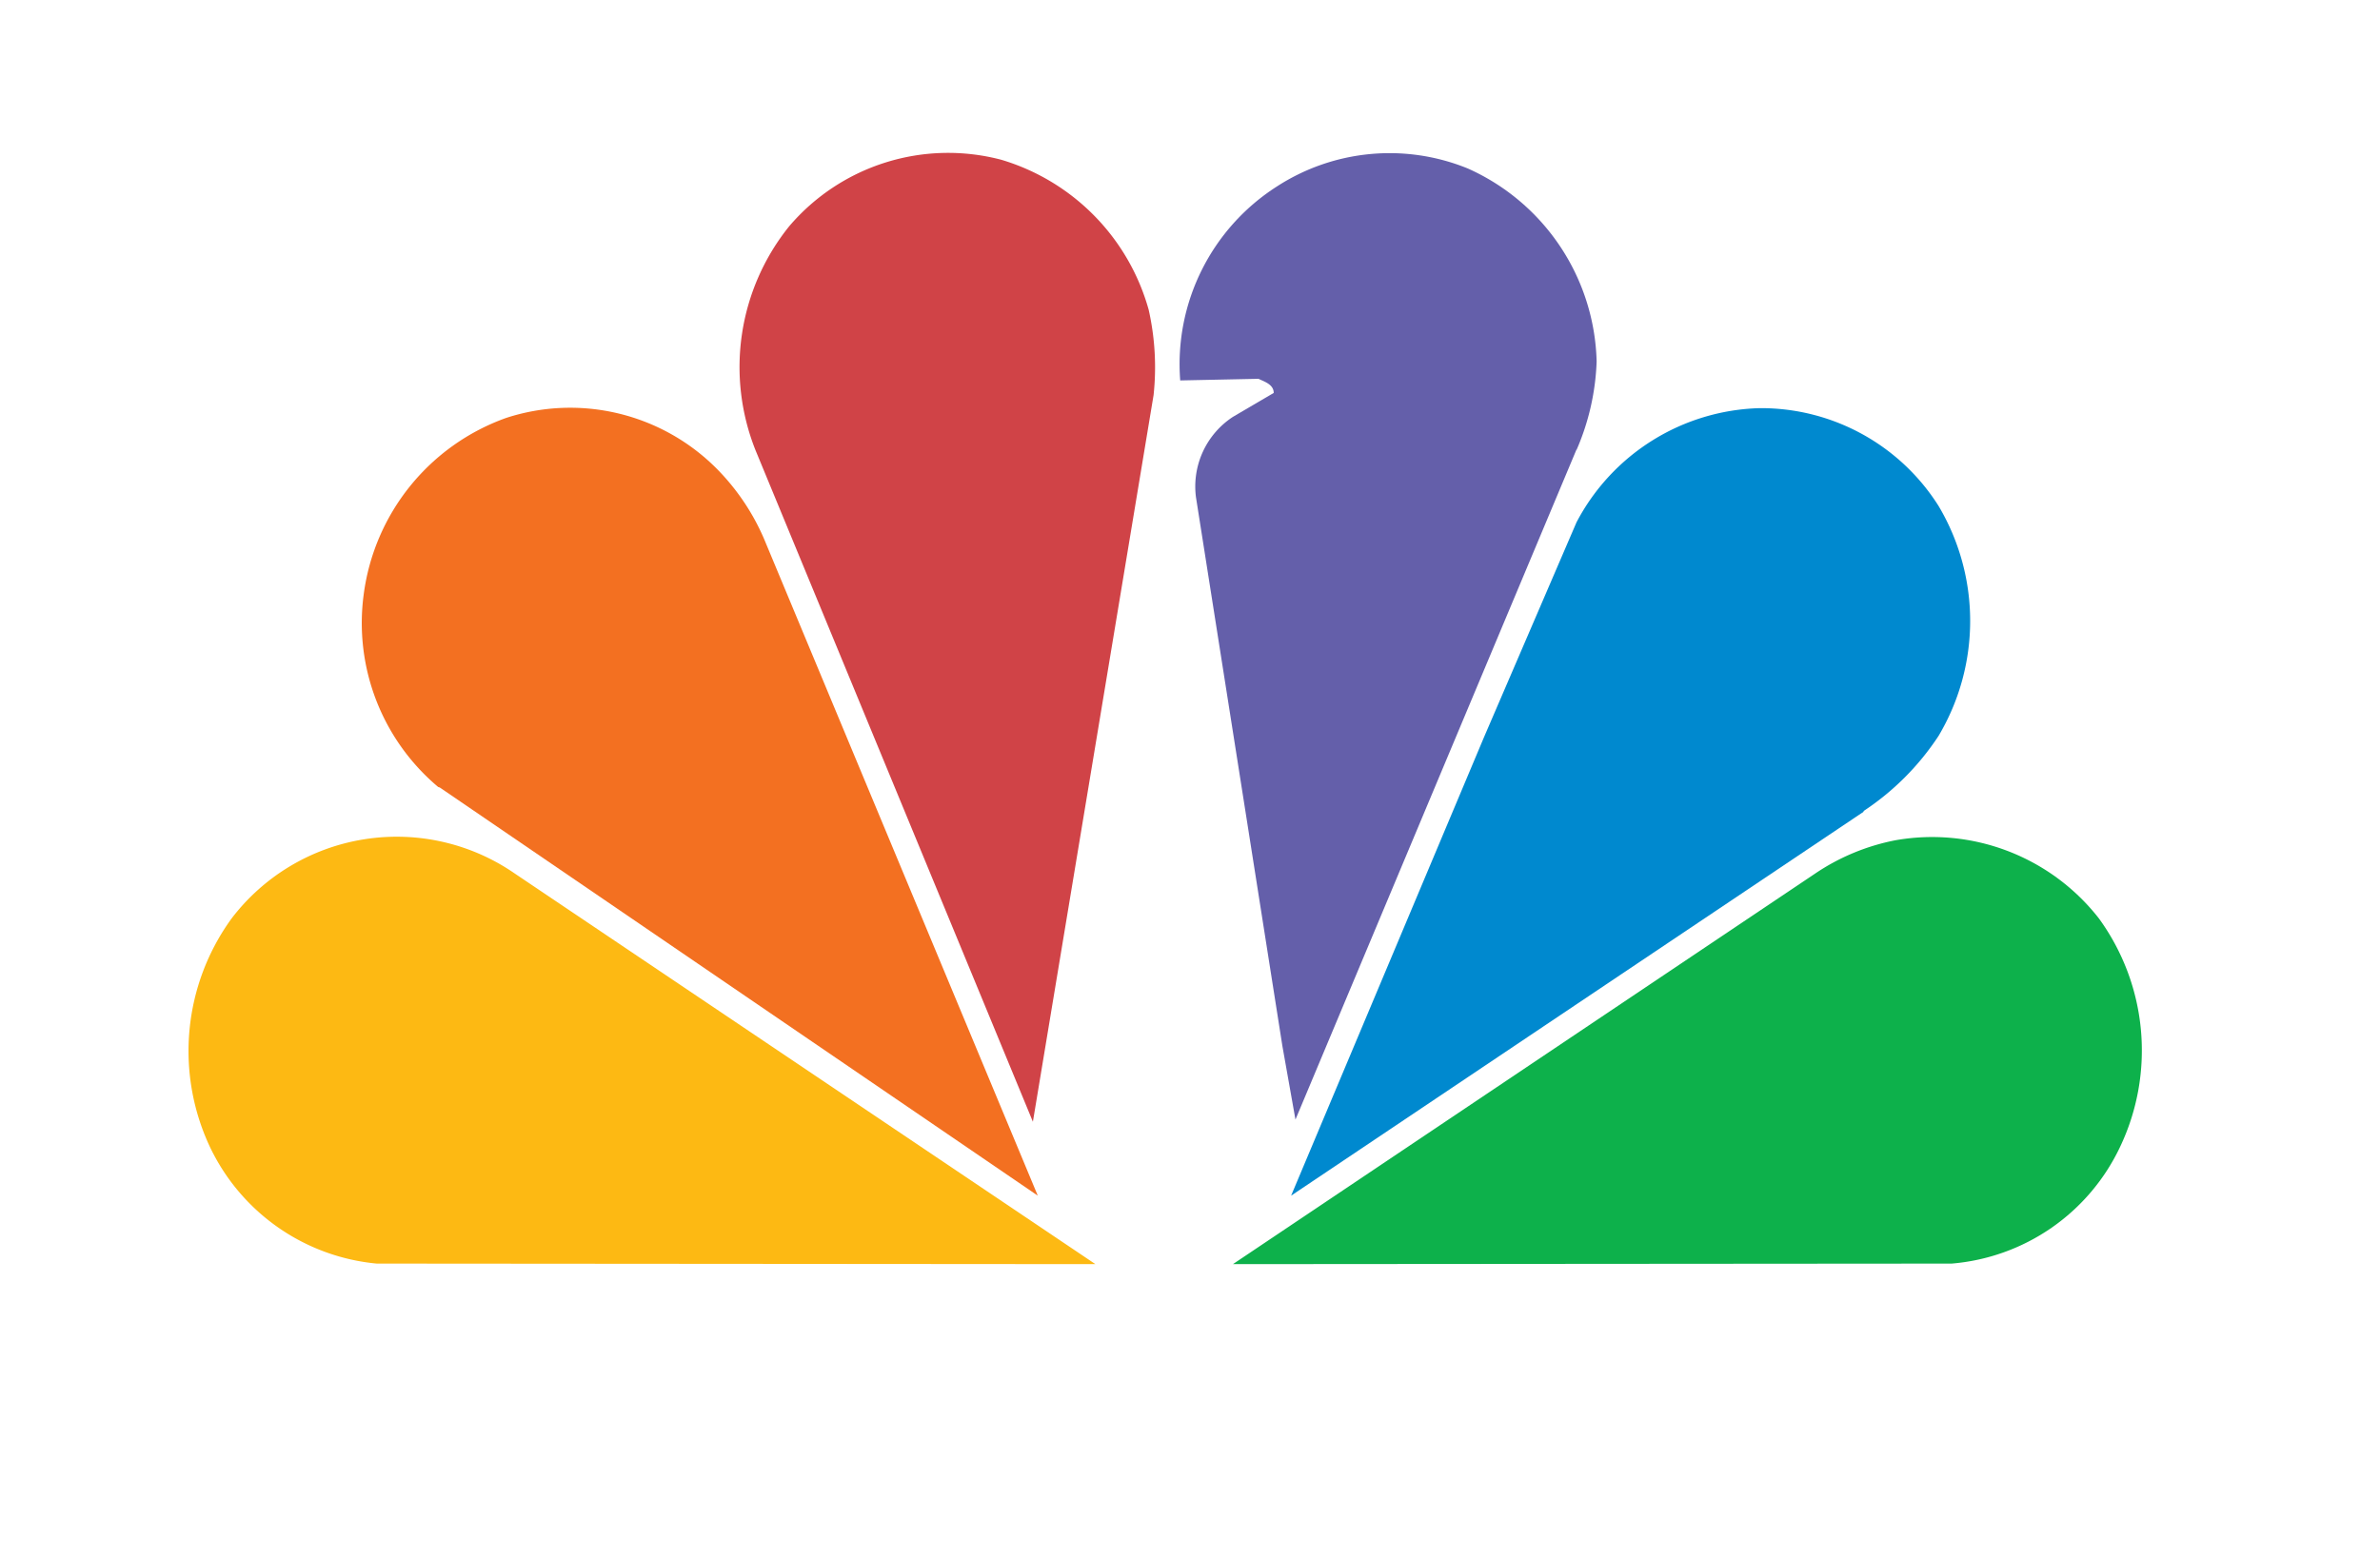 <svg id="Layer_1" data-name="Layer 1" xmlns="http://www.w3.org/2000/svg" viewBox="0 0 43.78 28.67"><defs><style>.cls-1{fill:#0089cf;}.cls-1,.cls-2,.cls-3,.cls-4,.cls-5,.cls-6{fill-rule:evenodd;}.cls-2{fill:#645faa;}.cls-3{fill:#d04347;}.cls-4{fill:#f37021;}.cls-5{fill:#fdb913;}.cls-6{fill:#0db14b;}</style></defs><title>logo-nbc</title><path class="cls-1" d="M34.29,14.93,23.75,22l3.55-8.44L29,9.61a3.92,3.92,0,0,1,3.37-2.1,3.86,3.86,0,0,1,3.29,1.8,4.14,4.14,0,0,1,0,4.23,4.84,4.84,0,0,1-1.39,1.39Z"/><path class="cls-2" d="M29,8.27,23.83,20.6l-.24-1.35L22,9.15a1.53,1.53,0,0,1,.68-1.48l.75-.44c0-.16-.18-.21-.28-.26L21.71,7a3.88,3.88,0,0,1,1.78-3.57A3.81,3.81,0,0,1,27,3.1a4,4,0,0,1,2.37,3.55A4.46,4.46,0,0,1,29,8.28Z"/><path class="cls-3" d="M19,20.64,13.9,8.29a4.13,4.13,0,0,1,.62-4.13,3.84,3.84,0,0,1,3.9-1.22A4,4,0,0,1,21.13,5.7a4.82,4.82,0,0,1,.09,1.57L19,20.64Z"/><path class="cls-4" d="M8.06,14.48a3.94,3.94,0,0,1-1.37-3.54A4,4,0,0,1,9.31,7.69a3.8,3.8,0,0,1,3.88.94,4.18,4.18,0,0,1,.9,1.37l5,12-11-7.51Z"/><path class="cls-5" d="M6.93,23.25A3.79,3.79,0,0,1,3.86,21.1a4.15,4.15,0,0,1,.4-4.2,3.82,3.82,0,0,1,5.22-.82l10.67,7.18Z"/><path class="cls-6" d="M35.9,23.25A3.77,3.77,0,0,0,39,21.1a4.13,4.13,0,0,0-.39-4.2,3.89,3.89,0,0,0-3.74-1.44,4,4,0,0,0-1.49.62L22.68,23.26Z"/></svg>